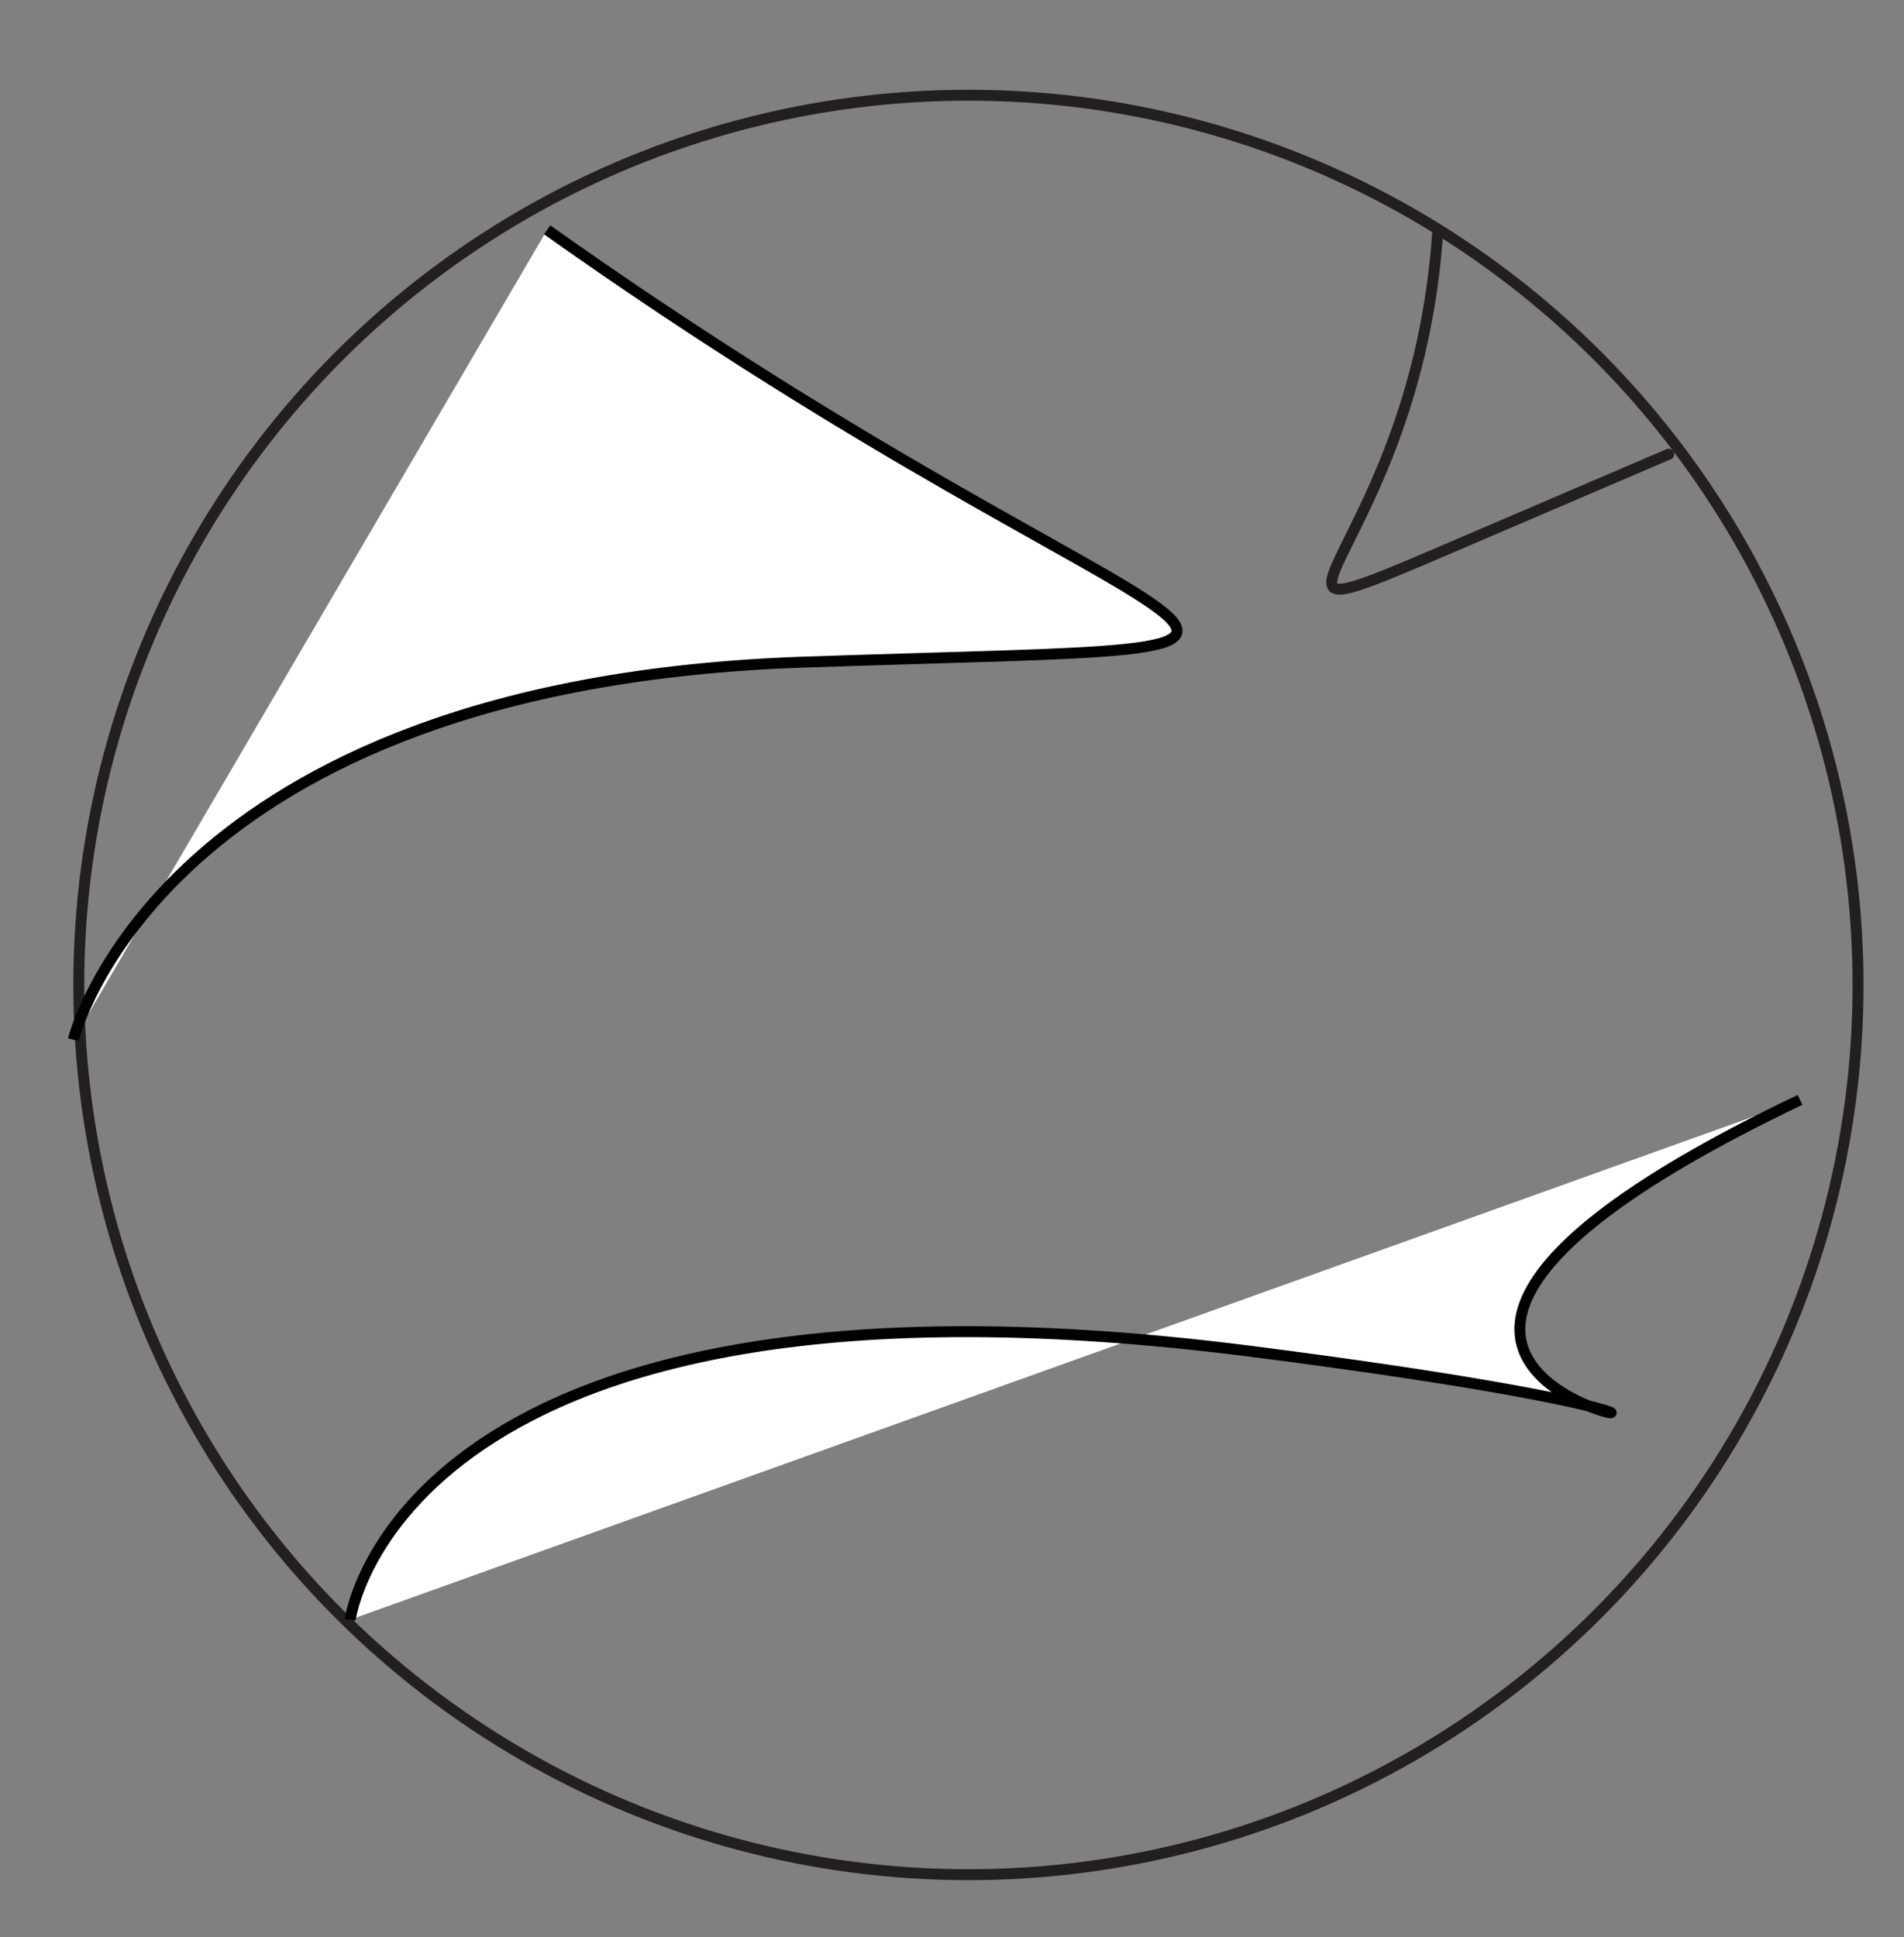 <?xml version="1.0" encoding="utf-8"?>
<!-- Generator: Adobe Illustrator 21.1.0, SVG Export Plug-In . SVG Version: 6.00 Build 0)  -->
<svg version="1.1" xmlns="http://www.w3.org/2000/svg" xmlns:xlink="http://www.w3.org/1999/xlink" x="0px" y="0px"
	 viewBox="0 0 174 177" style="enable-background:new 0 0 174 177;" xml:space="preserve">
<rect x="0" y="0" width="174" height="177" fill="#808080" stroke="none"/>
<style type="text/css">
	.st0{fill:none;stroke:#231F20;stroke-linecap:round;stroke-miterlimit:10;}
	.st1{fill:#FFFFFF;stroke:#000000;stroke-miterlimit:10;}
</style>
<g id="Layer_1">
	<g id="XMLID_1_">
		<circle class="st0" cx="88.5" cy="90" r="81.3"/>
	</g>
	<path class="st0" d="M56.5-197.5"/>
	<path class="st0" d="M131.4,21c-1.9,29.5-20.9,38.5,0.1,29.5s21-9,21-9"/>
	<path class="st0" d="M-524.5-107.5"/>
</g>
<g id="Layer_2">
	<path class="st1" d="M50,21c58.5,41.5,82.5,37.5,23.5,39.5S6.7,95,6.7,95"/>
	<path class="st1" d="M-201.5-32.5"/>
	<path class="st1" d="M164.5,100.5c-67,32,28,33-50,23S32,148,32,148"/>
	<path class="st1" d="M73.5,132.5"/>
	<path class="st1" d="M-176.5-194.5"/>
</g>
</svg>
